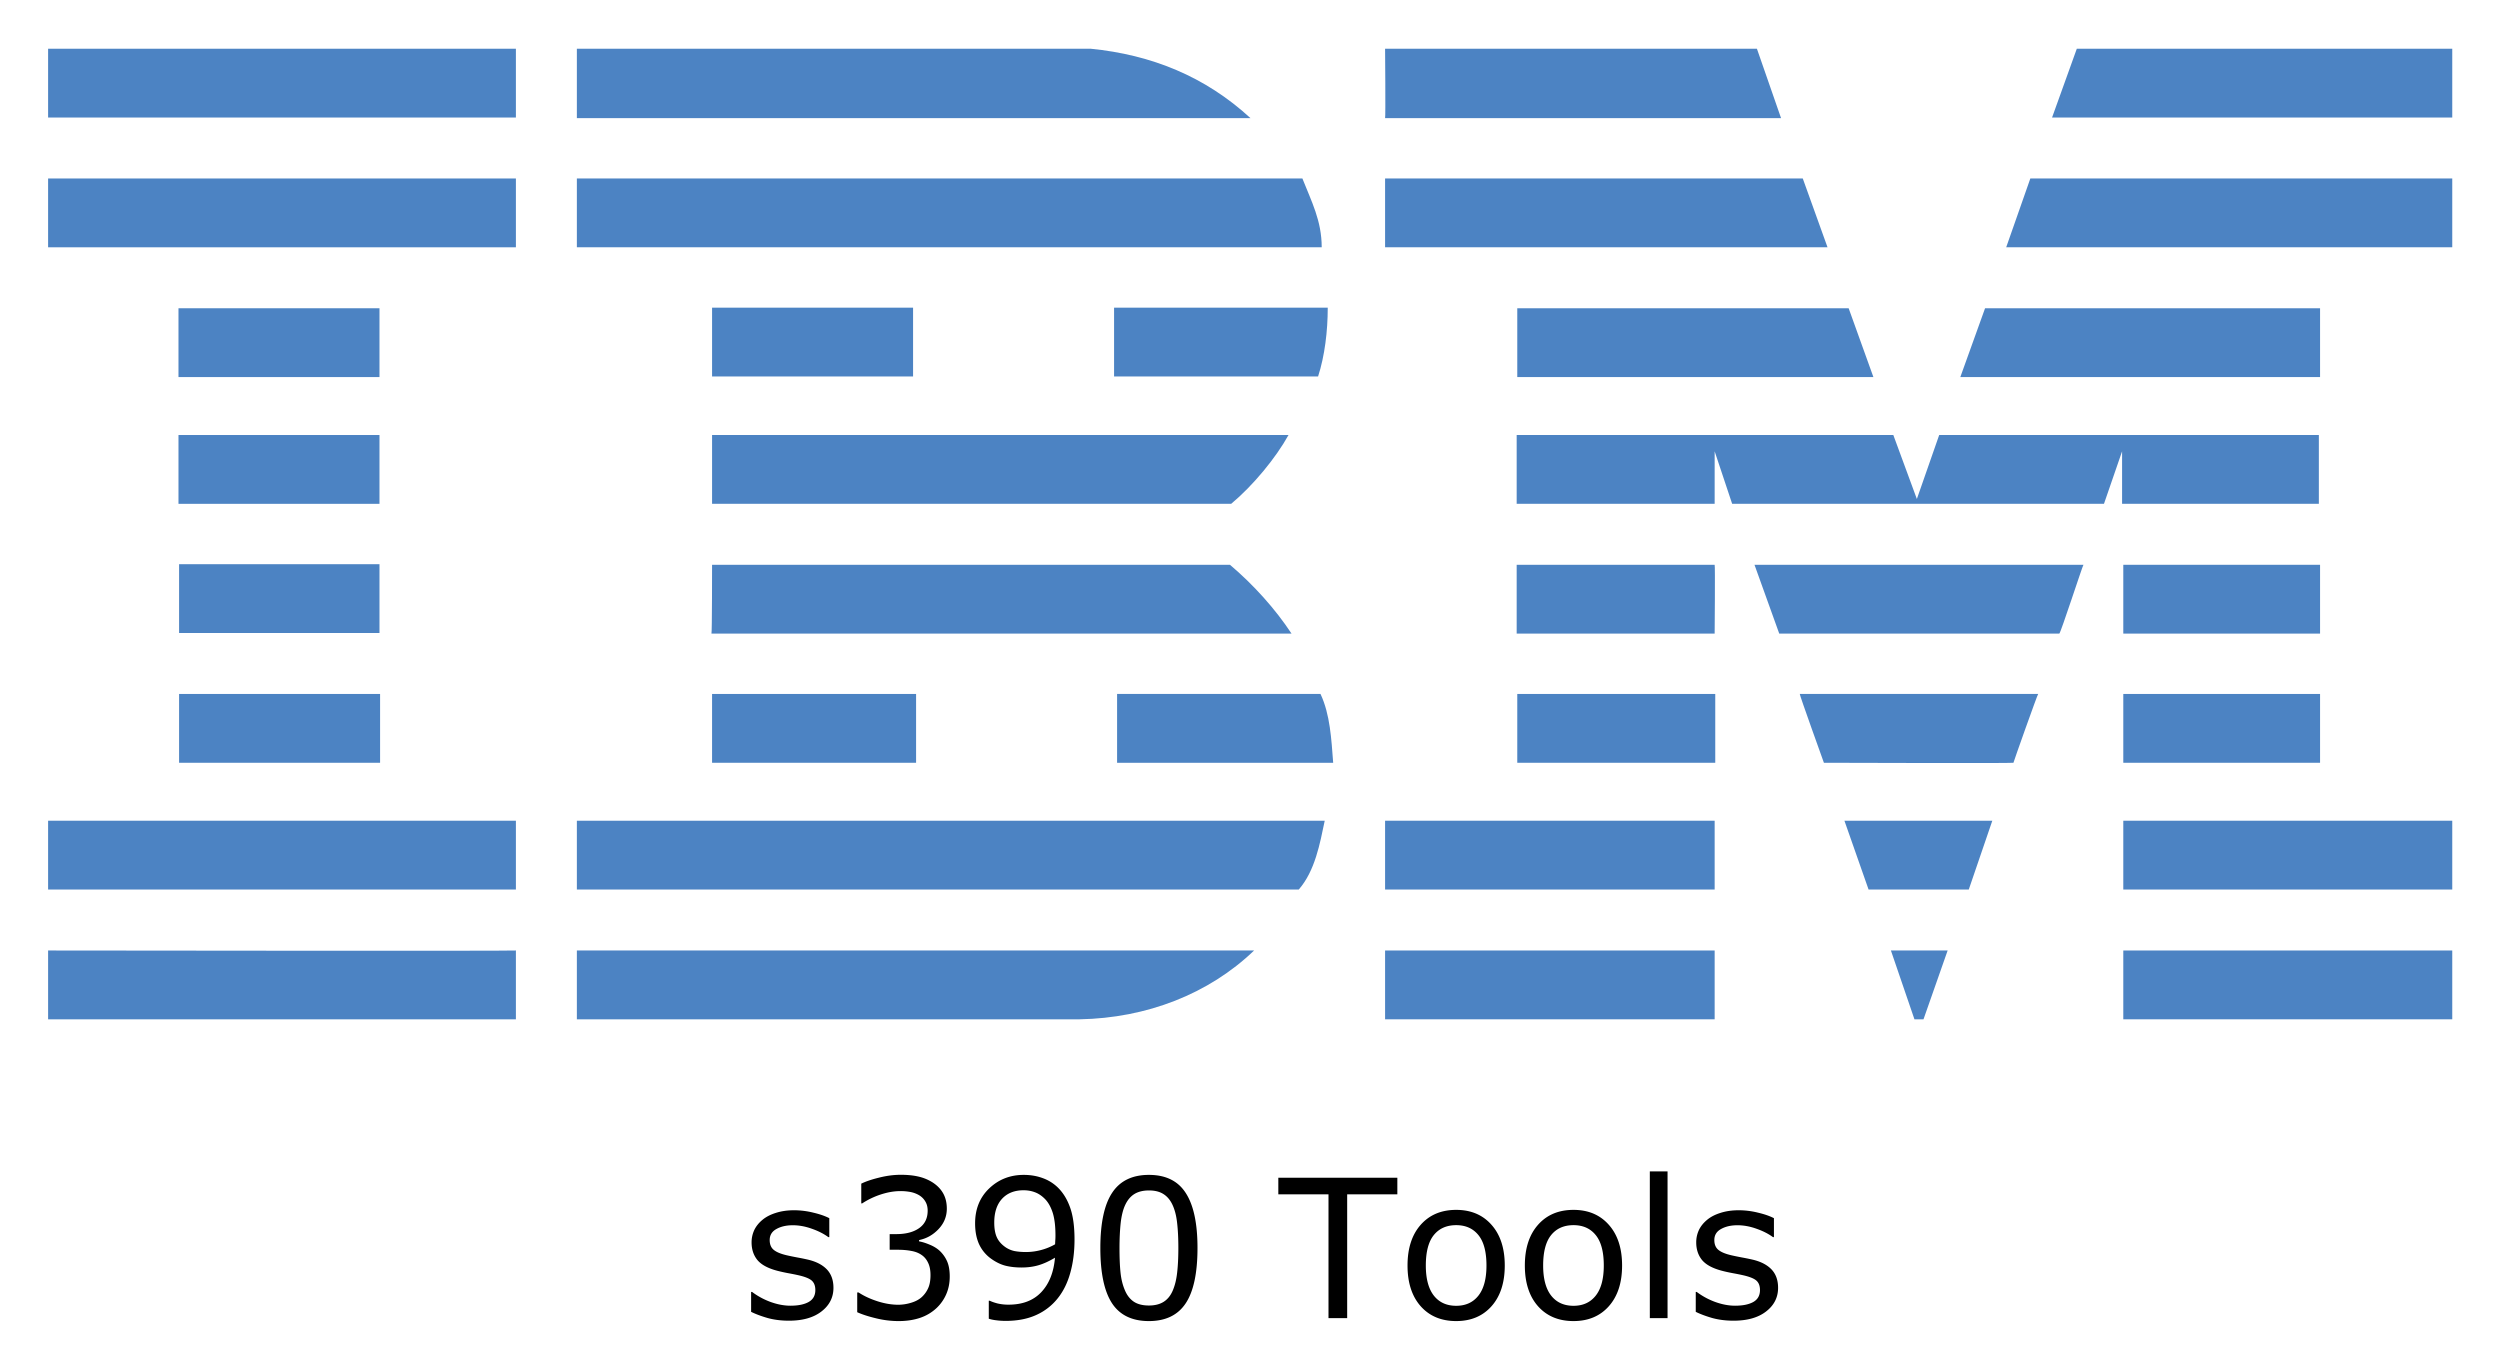 <svg xmlns="http://www.w3.org/2000/svg" role="img" viewBox="-7.97 6.03 414.18 226.68"><title>s390-tools logo</title><style>svg {enable-background:new 0 0 400 245}</style><style id="style256" type="text/css">.st0{fill:#4c83c3}</style><g id="g384" transform="translate(0 -28)"><path id="polygon258" fill="#4c83c3" d="M336.1 42.1h62.2v11.4H332z" class="st0"/><path id="path260" fill="#4c83c3" d="M221.5 42.1h61.6l4 11.5h-65.6c.1-.1 0-11.5 0-11.5z" class="st0"/><path id="path262" fill="#4c83c3" d="M172.7 42.1c10.1 1 19 4.6 26.5 11.5H87.6V42.1z" class="st0"/><g id="g268"><path id="rect264" fill="#4c83c3" d="M0 42.1h77.5v11.4H0z" class="st0"/></g><path id="path270" fill="#4c83c3" d="M398.3 75h-73.9l4-11.4h69.9z" class="st0"/><path id="polygon272" fill="#4c83c3" d="M221.5 63.6h69.2l4.1 11.4h-73.3z" class="st0"/><path id="path274" fill="#4c83c3" d="M207.8 63.6c1.5 3.8 3.2 7 3.2 11.4H87.6V63.6z" class="st0"/><g id="g280"><path id="rect276" fill="#4c83c3" d="M0 63.6h77.5V75H0z" class="st0"/></g><path id="polygon282" fill="#4c83c3" d="M376.4 85.1v11.4h-59.6l4.1-11.4z" class="st0"/><path id="polygon284" fill="#4c83c3" d="M243.4 96.5V85.1h54.9l4.1 11.4z" class="st0"/><path id="path286" fill="#4c83c3" d="M212 85c0 3.9-.5 8-1.6 11.4h-33.8V85z" class="st0"/><g id="g292"><path id="rect288" fill="#4c83c3" d="M21.6 85.1h33.3v11.4H21.6z" class="st0"/></g><g id="g298"><path id="rect294" fill="#4c83c3" d="M110 85h33.3v11.4H110z" class="st0"/></g><path id="path300" fill="#4c83c3" d="M276.1 108.8v8.7h-32.8v-11.4h62.4l3.9 10.6 3.7-10.6h62.9v11.4h-32.6v-8.7l-3 8.7H279z" class="st0"/><path id="path302" fill="#4c83c3" d="M110 106.1h95.5c-2.1 3.8-5.9 8.4-9.5 11.4h-86v-11.4z" class="st0"/><g id="g308"><path id="rect304" fill="#4c83c3" d="M21.6 106.1h33.3v11.4H21.6z" class="st0"/></g><g id="g314"><path id="rect310" fill="#4c83c3" d="M343.8 127.6h32.6V139h-32.6z" class="st0"/></g><path id="path316" fill="#4c83c3" d="M276.1 127.6h-32.8V139h32.8c0-.1.1-11.4 0-11.4z" class="st0"/><path id="path318" fill="#4c83c3" d="M337.2 127.6c-.1 0-3.8 11.4-4 11.4h-46.4l-4.1-11.4z" class="st0"/><path id="path320" fill="#4c83c3" d="M110 127.6h85.8c3.9 3.3 7.5 7.3 10.2 11.4h-96.1c.1-.1.1-11.4.1-11.4z" class="st0"/><path id="path322" fill="#4c83c3" d="M54.9 138.9v-11.4H21.7v11.4h33.2z" class="st0"/><g id="g328"><path id="rect324" fill="#4c83c3" d="M343.8 149h32.6v11.4h-32.6z" class="st0"/></g><g id="g334"><path id="rect330" fill="#4c83c3" d="M243.4 149h32.8v11.4h-32.8z" class="st0"/></g><path id="path336" fill="#4c83c3" d="M325.6 160.4c0-.1 4-11.4 4.1-11.4h-39.5c-.1 0 4 11.4 4 11.4s31.4.1 31.4 0z" class="st0"/><path id="path338" fill="#4c83c3" d="M110 160.4V149h33.8v11.4H110z" class="st0"/><path id="path340" fill="#4c83c3" d="M210.8 149c1.6 3.4 1.8 7.5 2.1 11.4h-35.8V149z" class="st0"/><g id="g346"><path id="rect342" fill="#4c83c3" d="M21.7 149H55v11.4H21.7z" class="st0"/></g><g id="g352"><path id="rect348" fill="#4c83c3" d="M343.8 170h54.5v11.4h-54.5z" class="st0"/></g><g id="g358"><path id="rect354" fill="#4c83c3" d="M221.5 170h54.6v11.4h-54.6z" class="st0"/></g><path id="polygon360" fill="#4c83c3" d="M297.6 170h24.5l-3.9 11.4h-16.6z" class="st0"/><path id="path362" fill="#4c83c3" d="M0 170v11.4h77.5V170H0z" class="st0"/><path id="path364" fill="#4c83c3" d="M211.5 170c-.8 3.8-1.6 8.3-4.3 11.4H87.6V170z" class="st0"/><path id="polygon366" fill="#4c83c3" d="M305.3 191.5h9.4l-4 11.4h-1.5z" class="st0"/><g id="g372"><path id="rect368" fill="#4c83c3" d="M343.8 191.5h54.5v11.4h-54.5z" class="st0"/></g><path id="path374" fill="#4c83c3" d="M87.6 202.9v-11.4h112.2c-7.5 7.2-17.8 11.2-28.9 11.4H87.6" class="st0"/><g id="g380"><path id="rect376" fill="#4c83c3" d="M221.5 191.5h54.6v11.4h-54.6z" class="st0"/></g><path id="path382" fill="#4c83c3" d="M77.5 191.5v11.4H0v-11.4s77.4.1 77.5 0z" class="st0"/></g><g id="text399" fill="#000" fill-opacity="1" stroke="none"><path id="path91" d="M265.36 200.098v24.312h2.937v-24.312zm-124.094.562c-1.157 0-2.355.156-3.594.469-1.23.302-2.214.635-2.953 1v3.266h.156a12.897 12.897 0 0 1 3.156-1.5c1.115-.355 2.167-.532 3.156-.532a8.72 8.72 0 0 1 1.735.157c.51.104.99.291 1.437.562.427.27.76.62 1 1.047.24.417.36.906.36 1.469 0 1.27-.474 2.24-1.422 2.906-.938.656-2.198.984-3.781.984h-1.094v2.594h1.406c.771 0 1.49.063 2.156.188.667.114 1.235.333 1.703.656.47.312.834.745 1.094 1.297.271.541.406 1.229.406 2.062 0 .844-.12 1.542-.359 2.094a4.463 4.463 0 0 1-1.062 1.516c-.459.427-1.058.75-1.797.968a7.393 7.393 0 0 1-2.094.328c-1.115 0-2.27-.192-3.469-.578-1.198-.385-2.24-.87-3.125-1.453h-.234v3.266c.802.364 1.828.698 3.078 1 1.25.312 2.52.469 3.813.469 1.26 0 2.416-.172 3.468-.516a7.45 7.45 0 0 0 2.766-1.625 6.946 6.946 0 0 0 1.625-2.313c.385-.885.578-1.859.578-2.921 0-1.073-.161-1.948-.484-2.625a5.285 5.285 0 0 0-1.235-1.688c-.448-.396-.995-.724-1.64-.984-.646-.271-1.22-.448-1.72-.532v-.218c1.24-.25 2.313-.855 3.22-1.813.916-.969 1.375-2.099 1.375-3.39 0-.948-.193-1.777-.578-2.485-.386-.708-.954-1.312-1.704-1.812a7.382 7.382 0 0 0-2.343-1c-.865-.209-1.865-.313-3-.313zm20.375.016c-2.25 0-4.157.745-5.72 2.234-1.562 1.49-2.343 3.422-2.343 5.797 0 1.365.23 2.536.688 3.516a6.127 6.127 0 0 0 2.078 2.422c.781.541 1.557.906 2.328 1.093.781.188 1.65.282 2.61.282 1.01 0 1.942-.125 2.796-.375.854-.25 1.766-.667 2.734-1.25-.208 2.427-.968 4.333-2.28 5.718-1.303 1.375-3.105 2.063-5.407 2.063a7.747 7.747 0 0 1-1.844-.203c-.552-.146-.979-.297-1.281-.453h-.156v2.984c.375.125.802.213 1.281.266.48.062.99.093 1.531.093 1.927 0 3.604-.323 5.031-.969a9.49 9.49 0 0 0 3.563-2.75c.937-1.166 1.635-2.578 2.094-4.234.468-1.656.703-3.5.703-5.531 0-2.156-.24-3.912-.719-5.266-.479-1.364-1.161-2.479-2.047-3.344a6.922 6.922 0 0 0-2.515-1.562c-.959-.354-2-.531-3.125-.531zm20.734 0c-2.76 0-4.792.99-6.094 2.969-1.302 1.968-1.953 5.02-1.953 9.156 0 4.104.64 7.146 1.922 9.125 1.292 1.979 3.333 2.969 6.125 2.969 2.75 0 4.776-.974 6.078-2.922 1.313-1.959 1.969-5.026 1.969-9.203 0-4.053-.646-7.079-1.938-9.079-1.28-2.01-3.317-3.015-6.109-3.015zm21.438.469v2.75h8.312v20.515h3.094v-20.515h8.312v-2.75zm-42.204 2.078c.657 0 1.266.104 1.828.312.563.198 1.089.531 1.579 1 .583.542 1.041 1.302 1.375 2.281.333.98.5 2.276.5 3.891 0 .333-.01.61-.032.828l-.03.64a9.639 9.639 0 0 1-2.345.954 9.695 9.695 0 0 1-2.468.328c-.688 0-1.313-.052-1.875-.156a4.163 4.163 0 0 1-1.547-.656c-.667-.47-1.14-1.016-1.422-1.641-.281-.625-.422-1.432-.422-2.422 0-1.698.432-3.016 1.297-3.953.875-.938 2.062-1.406 3.562-1.406zm20.766.03c.99 0 1.797.204 2.422.61.635.406 1.135 1.01 1.5 1.813.375.812.625 1.802.75 2.968.135 1.167.203 2.542.203 4.125 0 1.605-.068 2.98-.203 4.125-.125 1.136-.37 2.125-.735 2.97-.354.822-.854 1.437-1.5 1.843-.645.406-1.458.61-2.437.61-1.042 0-1.88-.214-2.516-.641-.625-.427-1.109-1.047-1.453-1.86-.375-.864-.62-1.843-.734-2.937-.115-1.094-.172-2.453-.172-4.078 0-1.48.063-2.839.188-4.078.135-1.24.38-2.245.734-3.016.375-.823.88-1.438 1.515-1.844.646-.406 1.459-.61 2.438-.61zm50.906 3.22c-2.469 0-4.432.828-5.89 2.484-1.448 1.646-2.172 3.89-2.172 6.734s.724 5.089 2.172 6.735c1.458 1.646 3.422 2.468 5.89 2.468 2.448 0 4.401-.822 5.86-2.468 1.458-1.646 2.187-3.89 2.187-6.735 0-2.843-.729-5.088-2.187-6.734-1.459-1.656-3.412-2.484-5.86-2.484zm19.438 0c-2.469 0-4.433.828-5.89 2.484-1.449 1.646-2.173 3.89-2.173 6.734s.724 5.089 2.172 6.735c1.458 1.646 3.422 2.468 5.89 2.468 2.449 0 4.402-.822 5.86-2.468 1.458-1.646 2.188-3.89 2.188-6.735 0-2.843-.73-5.088-2.188-6.734-1.458-1.656-3.411-2.484-5.86-2.484zm-129.125.062c-1.115 0-2.125.146-3.031.438-.896.28-1.636.666-2.22 1.156-.603.5-1.057 1.068-1.359 1.703a4.811 4.811 0 0 0-.437 2.031c0 1.146.318 2.115.953 2.906.646.782 1.734 1.375 3.266 1.782a25.83 25.83 0 0 0 1.828.406c.677.125 1.224.234 1.64.328 1.125.25 1.886.552 2.282.906.395.354.593.875.593 1.563 0 .896-.364 1.552-1.093 1.969-.73.416-1.74.625-3.032.625-1.041 0-2.13-.204-3.265-.61a11.961 11.961 0 0 1-3.094-1.672h-.156v3.297c.729.365 1.63.703 2.703 1.016 1.083.302 2.27.453 3.562.453 2.282 0 4.079-.51 5.391-1.531 1.323-1.021 1.984-2.328 1.984-3.922 0-1.271-.37-2.292-1.109-3.063-.74-.76-1.792-1.297-3.156-1.609a38.64 38.64 0 0 0-1.688-.344c-.666-.125-1.27-.25-1.812-.375-.98-.229-1.688-.526-2.125-.89-.448-.365-.672-.907-.672-1.625 0-.813.37-1.422 1.11-1.829.739-.416 1.645-.625 2.718-.625 1.031 0 2.083.193 3.156.579 1.073.375 1.985.838 2.735 1.39h.156v-3.14c-.708-.365-1.6-.672-2.672-.922a13.222 13.222 0 0 0-3.156-.39zm156.5 0c-1.115 0-2.125.146-3.031.438-.896.28-1.636.666-2.22 1.156-.603.5-1.057 1.068-1.359 1.703a4.811 4.811 0 0 0-.437 2.031c0 1.146.318 2.115.953 2.906.646.782 1.734 1.375 3.266 1.782.552.146 1.161.281 1.828.406.677.125 1.224.234 1.64.328 1.125.25 1.886.552 2.282.906.395.354.593.875.593 1.563 0 .896-.364 1.552-1.093 1.969-.73.416-1.74.625-3.032.625-1.041 0-2.13-.204-3.265-.61a11.961 11.961 0 0 1-3.094-1.672h-.156v3.297c.729.365 1.63.703 2.703 1.016 1.083.302 2.27.453 3.562.453 2.282 0 4.079-.51 5.391-1.531 1.323-1.021 1.984-2.328 1.984-3.922 0-1.271-.37-2.292-1.109-3.063-.74-.76-1.792-1.297-3.156-1.609a38.64 38.64 0 0 0-1.688-.344c-.666-.125-1.27-.25-1.812-.375-.98-.229-1.688-.526-2.125-.89-.448-.365-.672-.907-.672-1.625 0-.813.37-1.422 1.11-1.829.739-.416 1.645-.625 2.718-.625 1.031 0 2.083.193 3.156.579 1.073.375 1.985.838 2.735 1.39h.156v-3.14c-.708-.365-1.6-.672-2.672-.922a13.222 13.222 0 0 0-3.156-.39zm-46.813 2.469c1.573 0 2.802.552 3.688 1.656.885 1.094 1.328 2.77 1.328 5.031 0 2.209-.448 3.875-1.344 5-.885 1.115-2.11 1.672-3.672 1.672-1.583 0-2.817-.562-3.703-1.687-.885-1.136-1.328-2.797-1.328-4.985 0-2.26.437-3.937 1.312-5.03.886-1.105 2.125-1.657 3.72-1.657zm19.438 0c1.573 0 2.802.552 3.687 1.656.886 1.094 1.328 2.77 1.328 5.031 0 2.209-.448 3.875-1.343 5-.886 1.115-2.11 1.672-3.672 1.672-1.584 0-2.818-.562-3.703-1.687-.886-1.136-1.328-2.797-1.328-4.985 0-2.26.437-3.937 1.312-5.03.885-1.105 2.125-1.657 3.719-1.657z"/></g></svg>